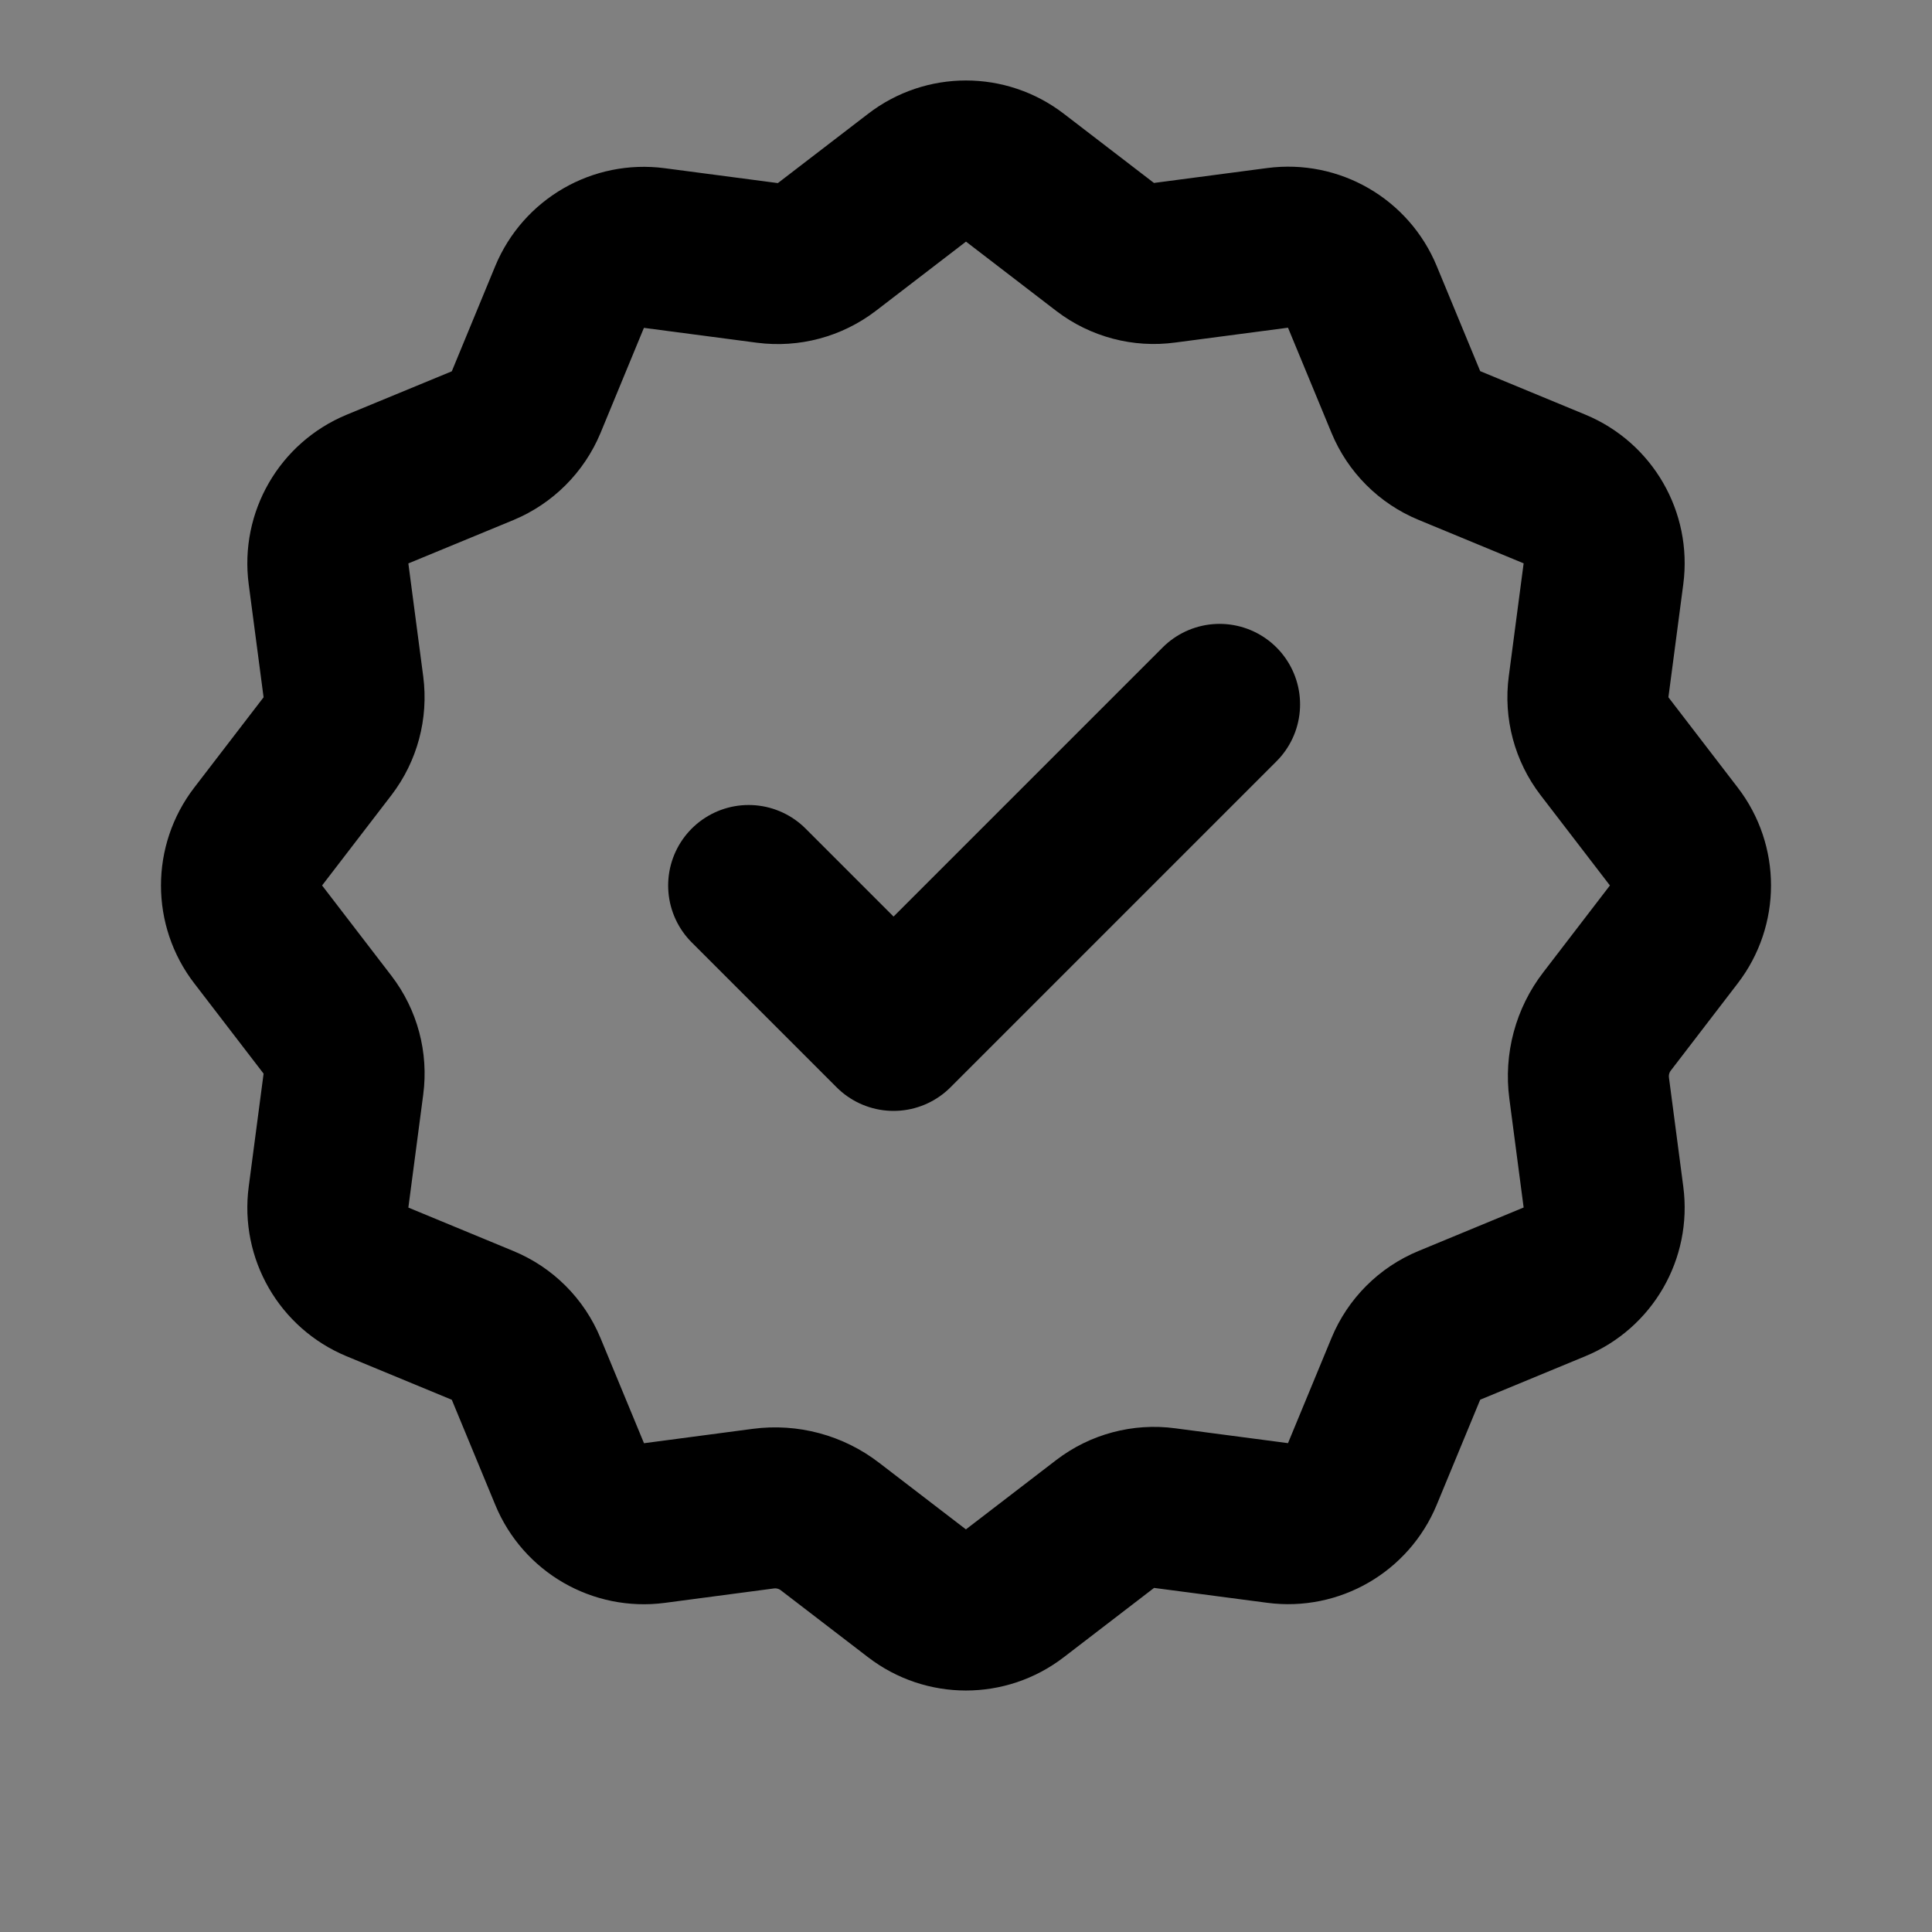 <svg width="24" height="24" viewBox="0 0 24 24" fill="none" xmlns="http://www.w3.org/2000/svg">
<rect x="0" y="0" width="24" height="24" fill="#808080" stroke="none"/>
<path d="M9.482 18.741C9.777 18.702 10.075 18.782 10.31 18.963L11.393 19.794C11.751 20.069 12.248 20.069 12.605 19.794L13.729 18.931C13.939 18.77 14.204 18.699 14.466 18.734L15.872 18.919C16.319 18.978 16.75 18.729 16.923 18.312L17.464 17.004C17.565 16.759 17.759 16.565 18.004 16.464L19.312 15.923C19.729 15.751 19.978 15.319 19.919 14.872L19.741 13.517C19.702 13.222 19.782 12.924 19.963 12.689L20.794 11.606C21.069 11.248 21.069 10.75 20.794 10.393L19.931 9.269C19.77 9.059 19.699 8.794 19.734 8.532L19.919 7.126C19.978 6.679 19.729 6.248 19.312 6.075L18.004 5.534C17.759 5.433 17.565 5.239 17.464 4.994L16.923 3.686C16.751 3.269 16.319 3.02 15.872 3.079L14.466 3.264C14.204 3.3 13.939 3.229 13.73 3.069L12.606 2.206C12.248 1.931 11.751 1.931 11.393 2.206L10.27 3.069C10.06 3.229 9.795 3.3 9.533 3.266L8.127 3.081C7.68 3.022 7.249 3.271 7.076 3.688L6.536 4.996C6.434 5.24 6.24 5.434 5.996 5.536L4.688 6.076C4.271 6.249 4.022 6.68 4.081 7.127L4.266 8.533C4.3 8.795 4.229 9.06 4.069 9.269L3.206 10.393C2.931 10.751 2.931 11.249 3.206 11.606L4.069 12.73C4.23 12.94 4.301 13.205 4.266 13.467L4.081 14.873C4.022 15.32 4.271 15.751 4.688 15.924L5.996 16.465C6.241 16.566 6.435 16.76 6.536 17.005L7.077 18.313C7.249 18.73 7.681 18.979 8.128 18.92L9.482 18.741Z" fill="white" fill-opacity="0.01"/>
<path d="M9.3 11L11.1 12.8L15.15 8.75M9.482 18.741C9.777 18.702 10.075 18.782 10.31 18.963L11.393 19.794C11.751 20.069 12.248 20.069 12.605 19.794L13.729 18.931C13.939 18.77 14.204 18.699 14.466 18.734L15.872 18.919C16.319 18.978 16.75 18.729 16.923 18.312L17.464 17.004C17.565 16.759 17.759 16.565 18.004 16.464L19.312 15.923C19.729 15.751 19.978 15.319 19.919 14.872L19.741 13.517C19.702 13.222 19.782 12.924 19.963 12.689L20.794 11.606C21.069 11.248 21.069 10.75 20.794 10.393L19.931 9.269C19.77 9.059 19.699 8.794 19.734 8.532L19.919 7.126C19.978 6.679 19.729 6.248 19.312 6.075L18.004 5.534C17.759 5.433 17.565 5.239 17.464 4.994L16.923 3.686C16.751 3.269 16.319 3.02 15.872 3.079L14.466 3.264C14.204 3.3 13.939 3.229 13.73 3.069L12.606 2.206C12.248 1.931 11.751 1.931 11.394 2.206L10.27 3.069C10.06 3.229 9.795 3.3 9.533 3.266L8.127 3.081C7.68 3.022 7.249 3.271 7.076 3.688L6.536 4.996C6.434 5.24 6.24 5.434 5.996 5.536L4.688 6.076C4.271 6.249 4.022 6.68 4.081 7.127L4.266 8.533C4.3 8.795 4.229 9.06 4.069 9.269L3.206 10.393C2.931 10.751 2.931 11.249 3.206 11.606L4.069 12.73C4.23 12.94 4.301 13.205 4.266 13.467L4.081 14.873C4.022 15.32 4.271 15.751 4.688 15.924L5.996 16.465C6.241 16.566 6.435 16.76 6.536 17.005L7.077 18.313C7.249 18.73 7.681 18.979 8.128 18.92L9.482 18.741Z" stroke="current" stroke-width="2" stroke-linecap="round" stroke-linejoin="round"/>
</svg>
